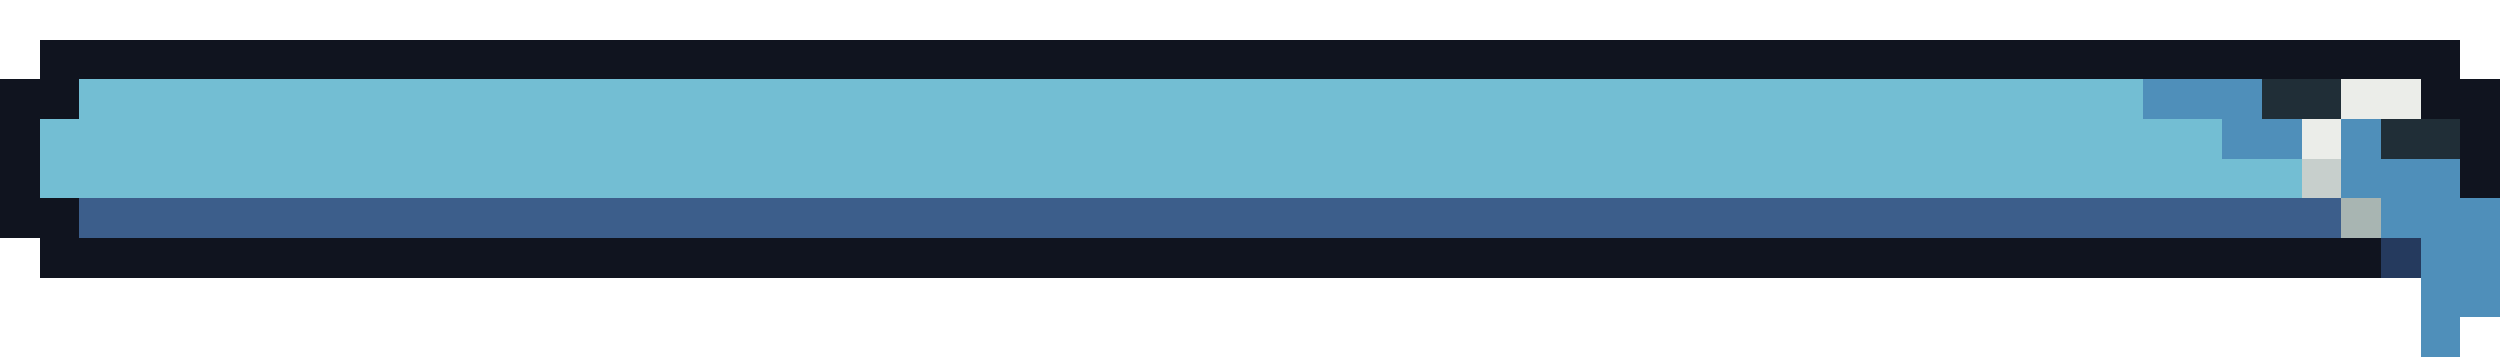 <svg xmlns="http://www.w3.org/2000/svg" viewBox="0 -0.5 63 9" shape-rendering="crispEdges">
<path stroke="#10141f" d="M1 1h61M0 2h2M61 2h2M0 3h1M62 3h1M0 4h1M62 4h1M0 5h2M1 6h59" />
<path stroke="#73bed3" d="M2 2h52M1 3h55M1 4h57" />
<path stroke="#4f8fba" d="M54 2h3M56 3h2M59 3h1M59 4h3M60 5h3M61 6h2M61 7h2M61 8h1" />
<path stroke="#202e37" d="M57 2h2M60 3h2" />
<path stroke="#ebede9" d="M59 2h2M58 3h1" />
<path stroke="#c7cfcc" d="M58 4h1" />
<path stroke="#3c5e8b" d="M2 5h57" />
<path stroke="#a8b5b2" d="M59 5h1" />
<path stroke="#253a5e" d="M60 6h1" />
</svg>